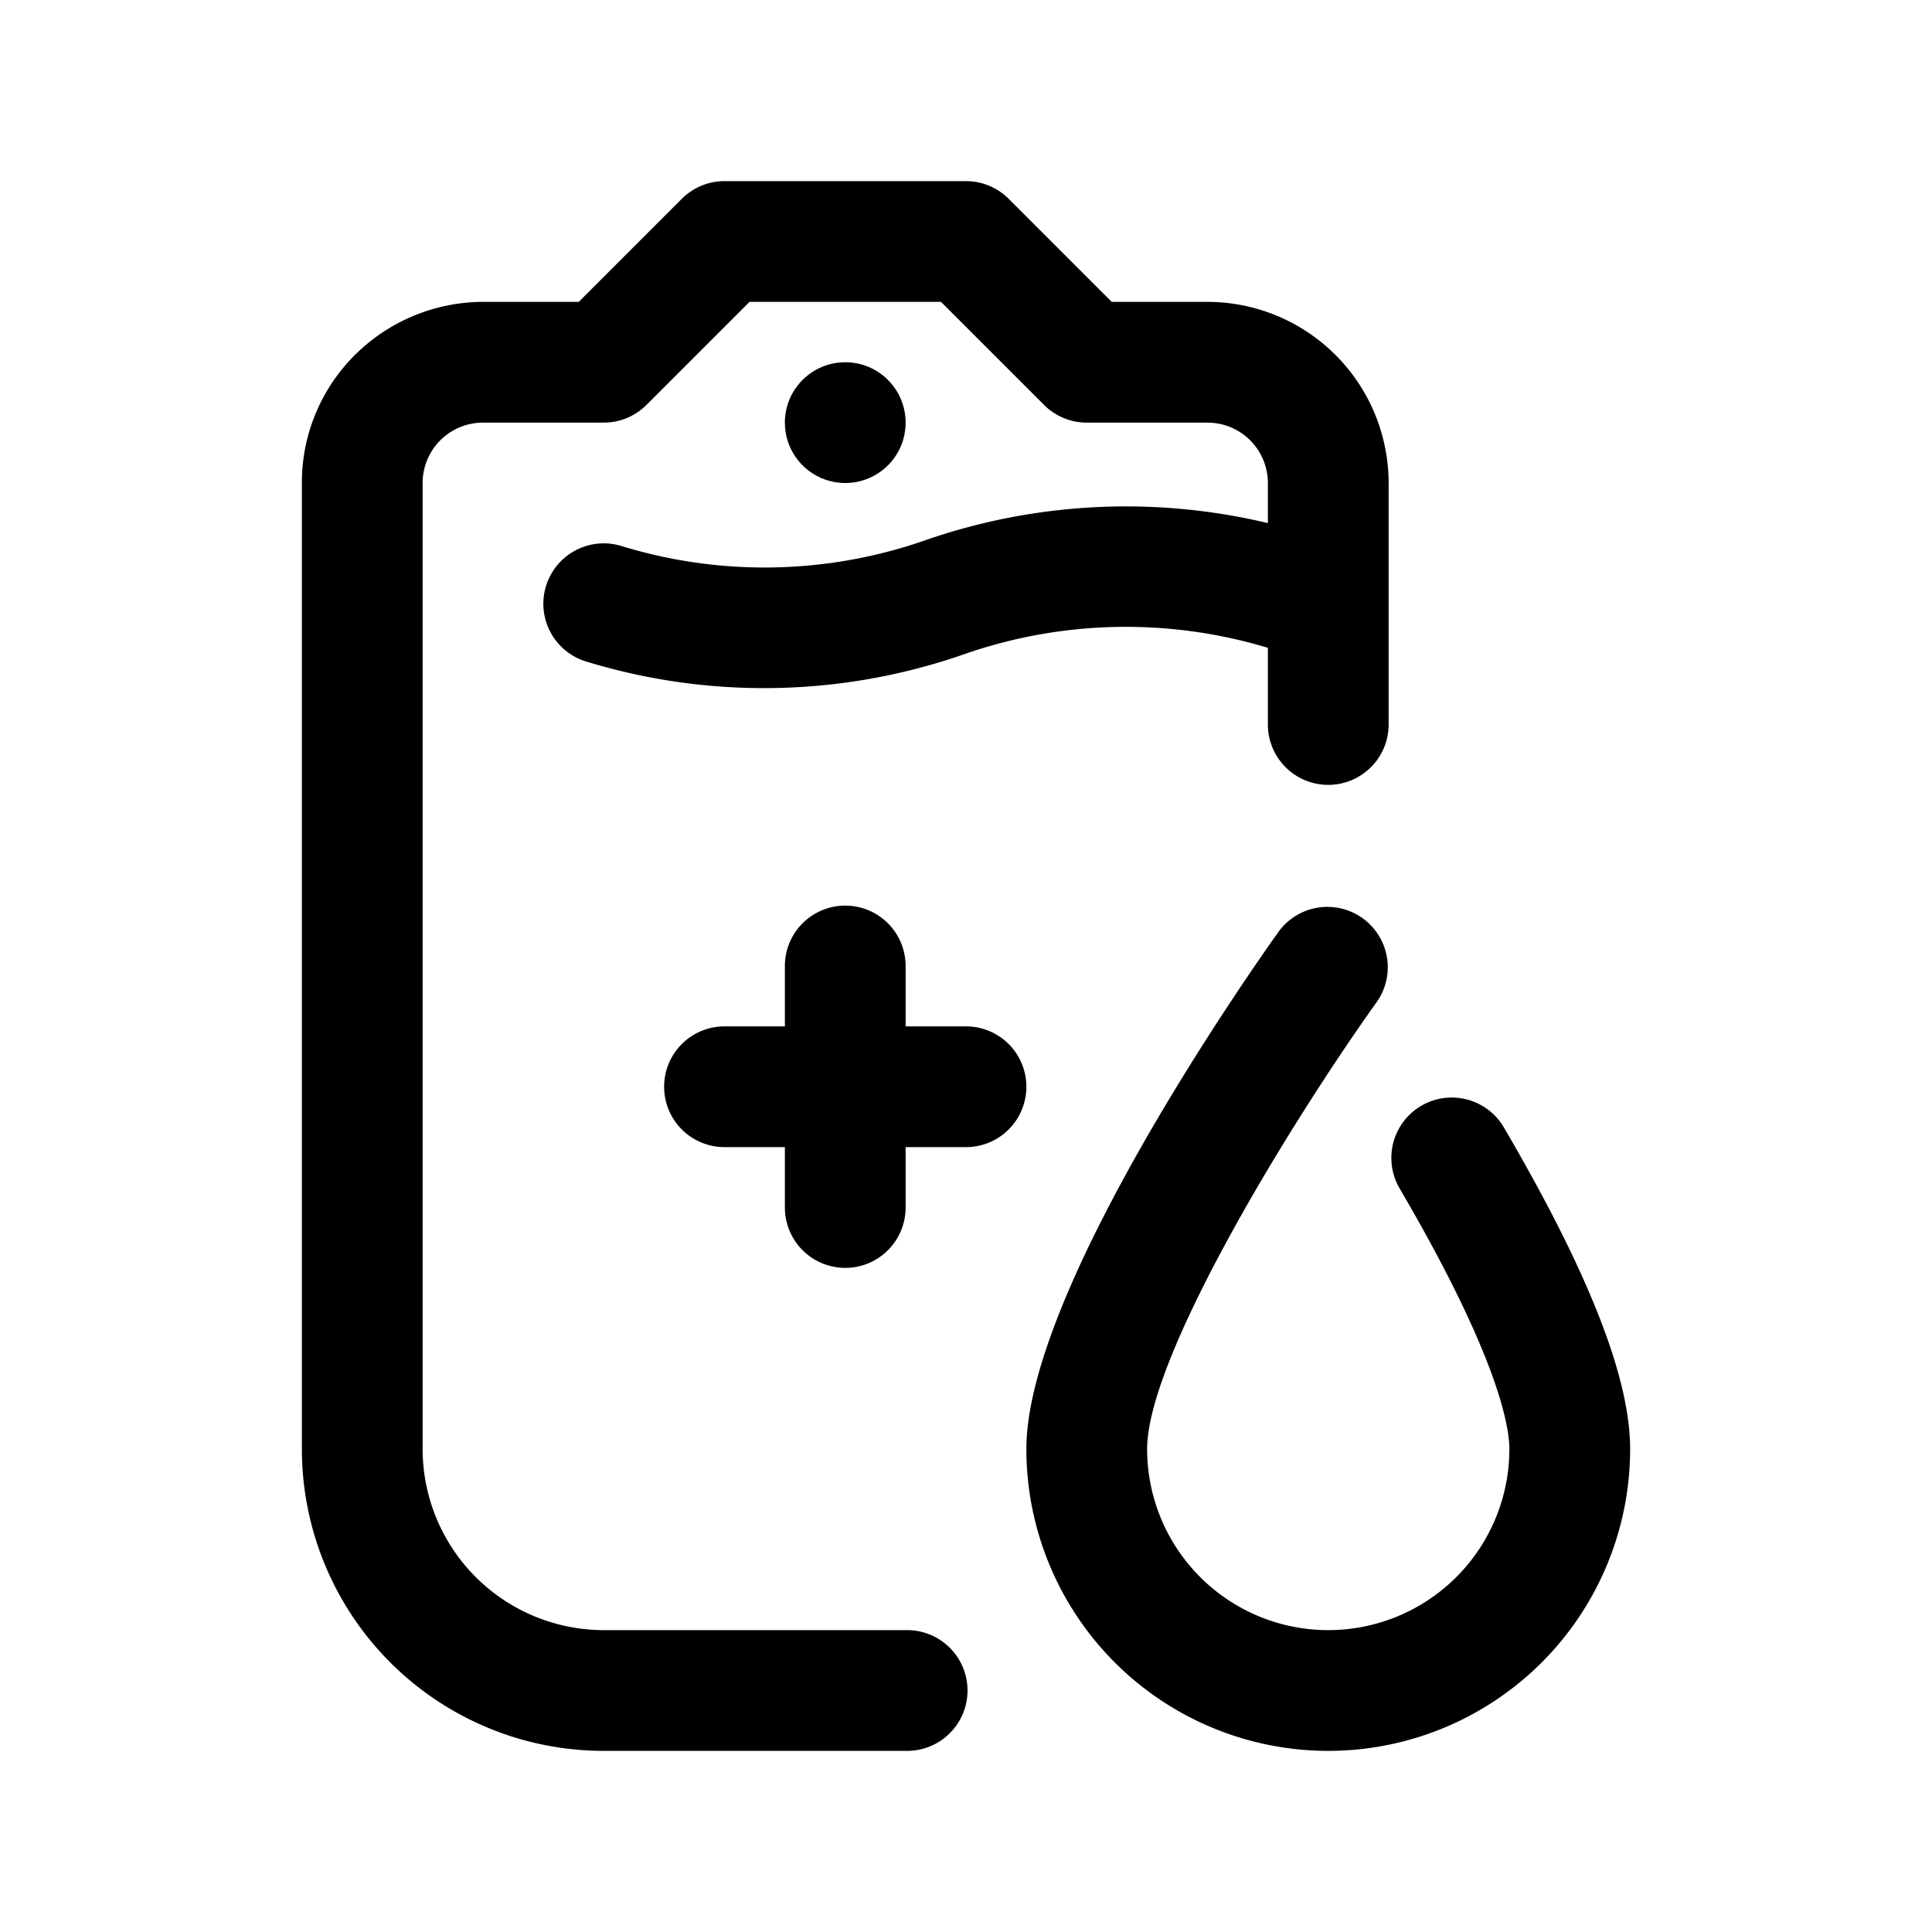 <?xml version="1.0"?>
<svg xmlns="http://www.w3.org/2000/svg" viewBox="0 0 32 32" width="512" height="512"><g id="blood_bag_donate_donation" data-name="blood, bag, donate, donation"><path d="M15.025,27H10a3.002,3.002,0,0,1-3-3V8A1,1,0,0,1,8,7h2a1,1,0,0,0,.707-.293L12.414,5h3.172L17.293,6.707A1,1,0,0,0,18,7h2a1.001,1.001,0,0,1,1,1v.664a10.141,10.141,0,0,0-5.613.263,8.078,8.078,0,0,1-5.106.113,1,1,0,0,0-.562,1.92,10.07,10.07,0,0,0,6.193-.104A8.14,8.14,0,0,1,21,10.73V12a1,1,0,0,0,2,0V10.023q.001-.023,0-.047V8a3.003,3.003,0,0,0-3-3H18.414L16.707,3.293A1,1,0,0,0,16,3H12a1,1,0,0,0-.707.293L9.586,5H8a3.02,3.02,0,0,0-2.121.879A2.979,2.979,0,0,0,5,8V24a5,5,0,0,0,5,5h5.025a1,1,0,0,0,0-2Z"/><path d="M24.909,18.674a1,1,0,1,0-1.727,1.01C24.823,22.486,25,23.636,25,24a3,3,0,0,1-6,0c0-1.513,2.339-5.354,3.814-7.419a1,1,0,0,0-1.627-1.162C20.758,16.019,17,21.355,17,24a5,5,0,0,0,10,0C27,22.82,26.316,21.078,24.909,18.674Z"/><circle cx="14" cy="7" r="1"/><path d="M16,17H15V16a1,1,0,0,0-2,0v1H12a1,1,0,0,0,0,2h1v1a1,1,0,0,0,2,0V19h1a1,1,0,0,0,0-2Z"/></g></svg>
